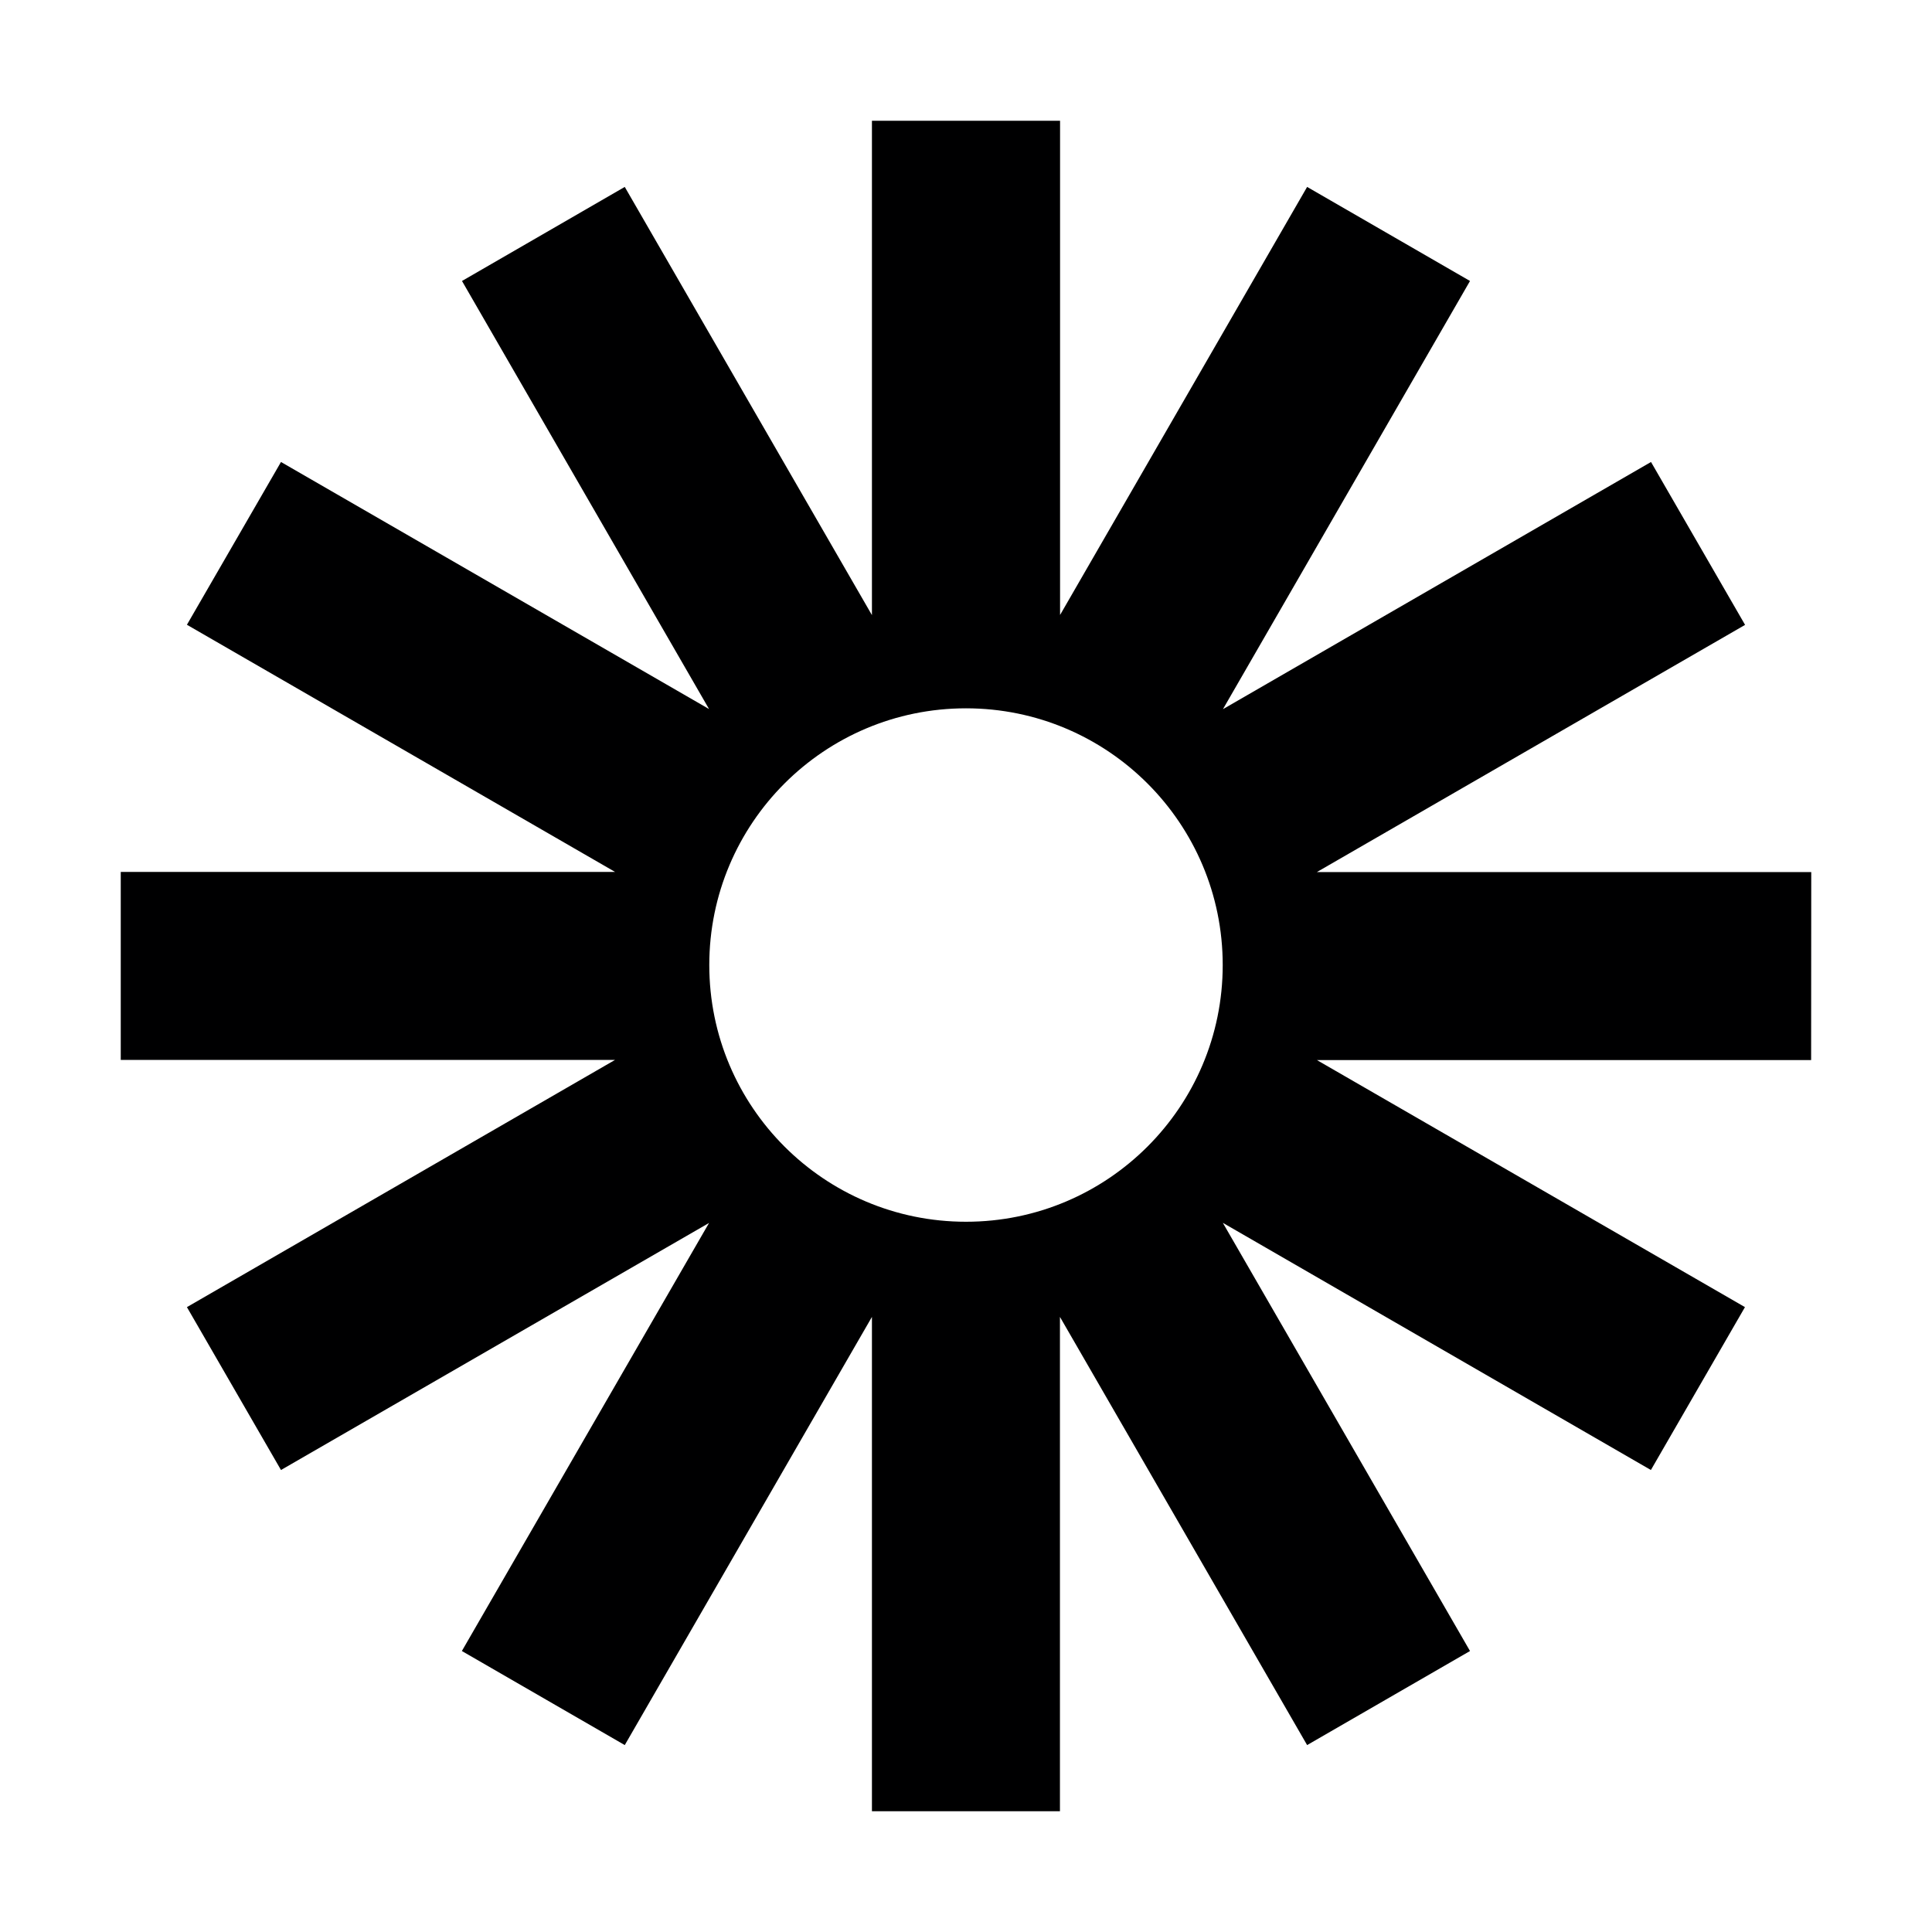 <svg width="16" height="16" viewBox="0 0 16 16" fill="none" xmlns="http://www.w3.org/2000/svg">
<g id="size=16">
<path id="Path" d="M15 7.222H10.906L14.452 5.175L13.673 3.826L10.128 5.873L12.174 2.327L10.825 1.548L8.779 5.093V1H7.221V5.094L5.174 1.548L3.826 2.327L5.872 5.872L2.327 3.826L1.548 5.174L5.094 7.221H1V8.778H5.093L1.548 10.825L2.327 12.174L5.872 10.128L3.825 13.673L5.174 14.452L7.221 10.906V15H8.778V10.906L10.825 14.452L12.174 13.673L10.127 10.127L13.672 12.174L14.451 10.825L10.906 8.779H14.999L15 7.222ZM8 10.118C6.826 10.118 5.874 9.166 5.874 7.992C5.874 6.818 6.826 5.866 8 5.866C9.174 5.866 10.126 6.818 10.126 7.992C10.126 9.166 9.174 10.118 8 10.118Z" fill="#000001"/>
</g>
</svg>
